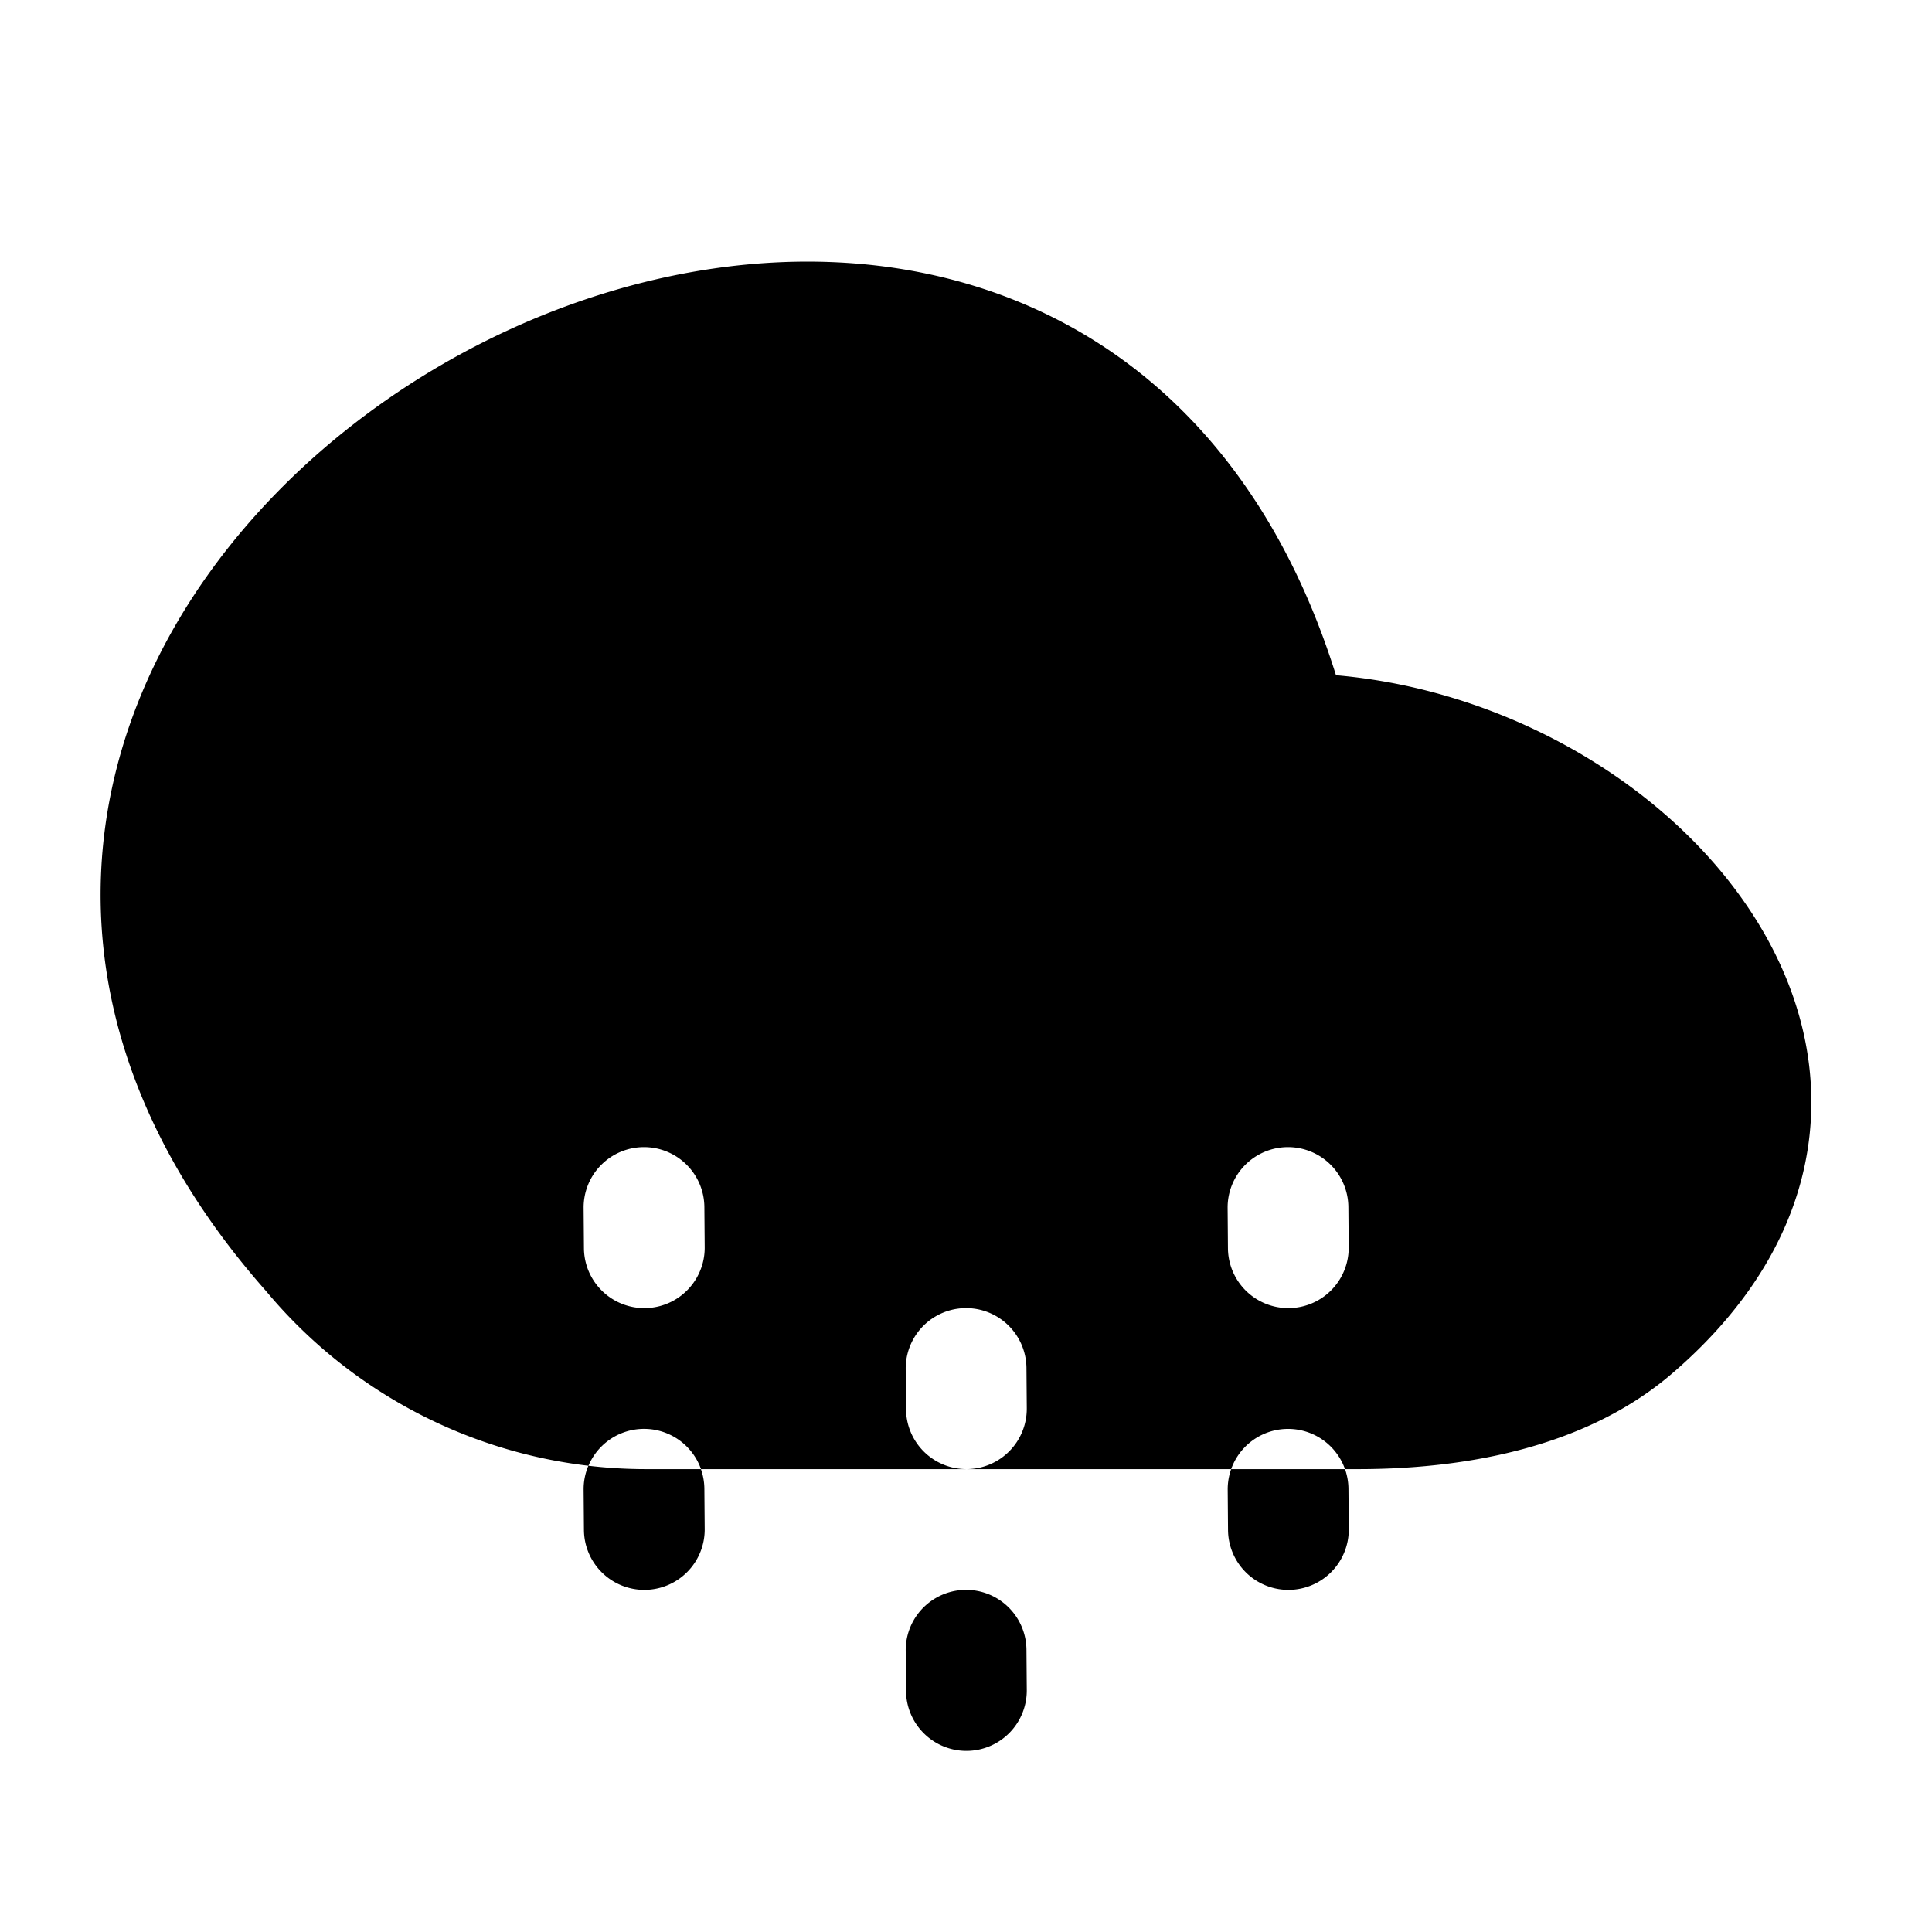 <svg width="24" height="24" fill="currentColor" viewBox="0 0 24 24" xmlns="http://www.w3.org/2000/svg"><path fill-rule="evenodd" d="M16.596 8.388c-.832-2.66-2.494-4.222-4.493-4.836-2.087-.641-4.42-.215-6.354.832-1.935 1.047-3.576 2.77-4.216 4.859-.651 2.13-.228 4.533 1.773 6.796a6.142 6.142 0 0 0 4.003 2.169.748.748 0 0 0-.059.298l.004.5a.75.75 0 1 0 1.5-.012l-.004-.5a.749.749 0 0 0-.043-.244H12a.75.75 0 0 1-.745-.744l-.004-.5a.75.75 0 0 1 1.5-.012l.004.5a.75.75 0 0 1-.743.756h-.002 3.284a.75.75 0 0 0-.043.256l.004.5a.75.75 0 0 0 1.5-.012l-.004-.5a.748.748 0 0 0-.043-.244h.165c1.218 0 2.778-.227 3.894-1.184 1.036-.888 1.6-1.91 1.713-2.974.112-1.057-.23-2.06-.82-2.9-1.065-1.52-3.012-2.627-5.063-2.804m.111 9.862a.75.75 0 0 0-1.414 0zm-8 0a.75.75 0 0 0-1.398-.042c.237.028.476.042.717.042zm4.043 2.244a.75.75 0 0 0-1.5.012l.004.5a.75.75 0 0 0 1.5-.012zM7.994 14.25a.75.75 0 0 1 .756.744l.004.5a.75.75 0 0 1-1.5.012l-.004-.5a.75.75 0 0 1 .744-.756m8 0a.75.75 0 0 1 .756.744l.004.5a.75.75 0 0 1-1.5.012l-.004-.5a.75.75 0 0 1 .744-.756"/></svg>